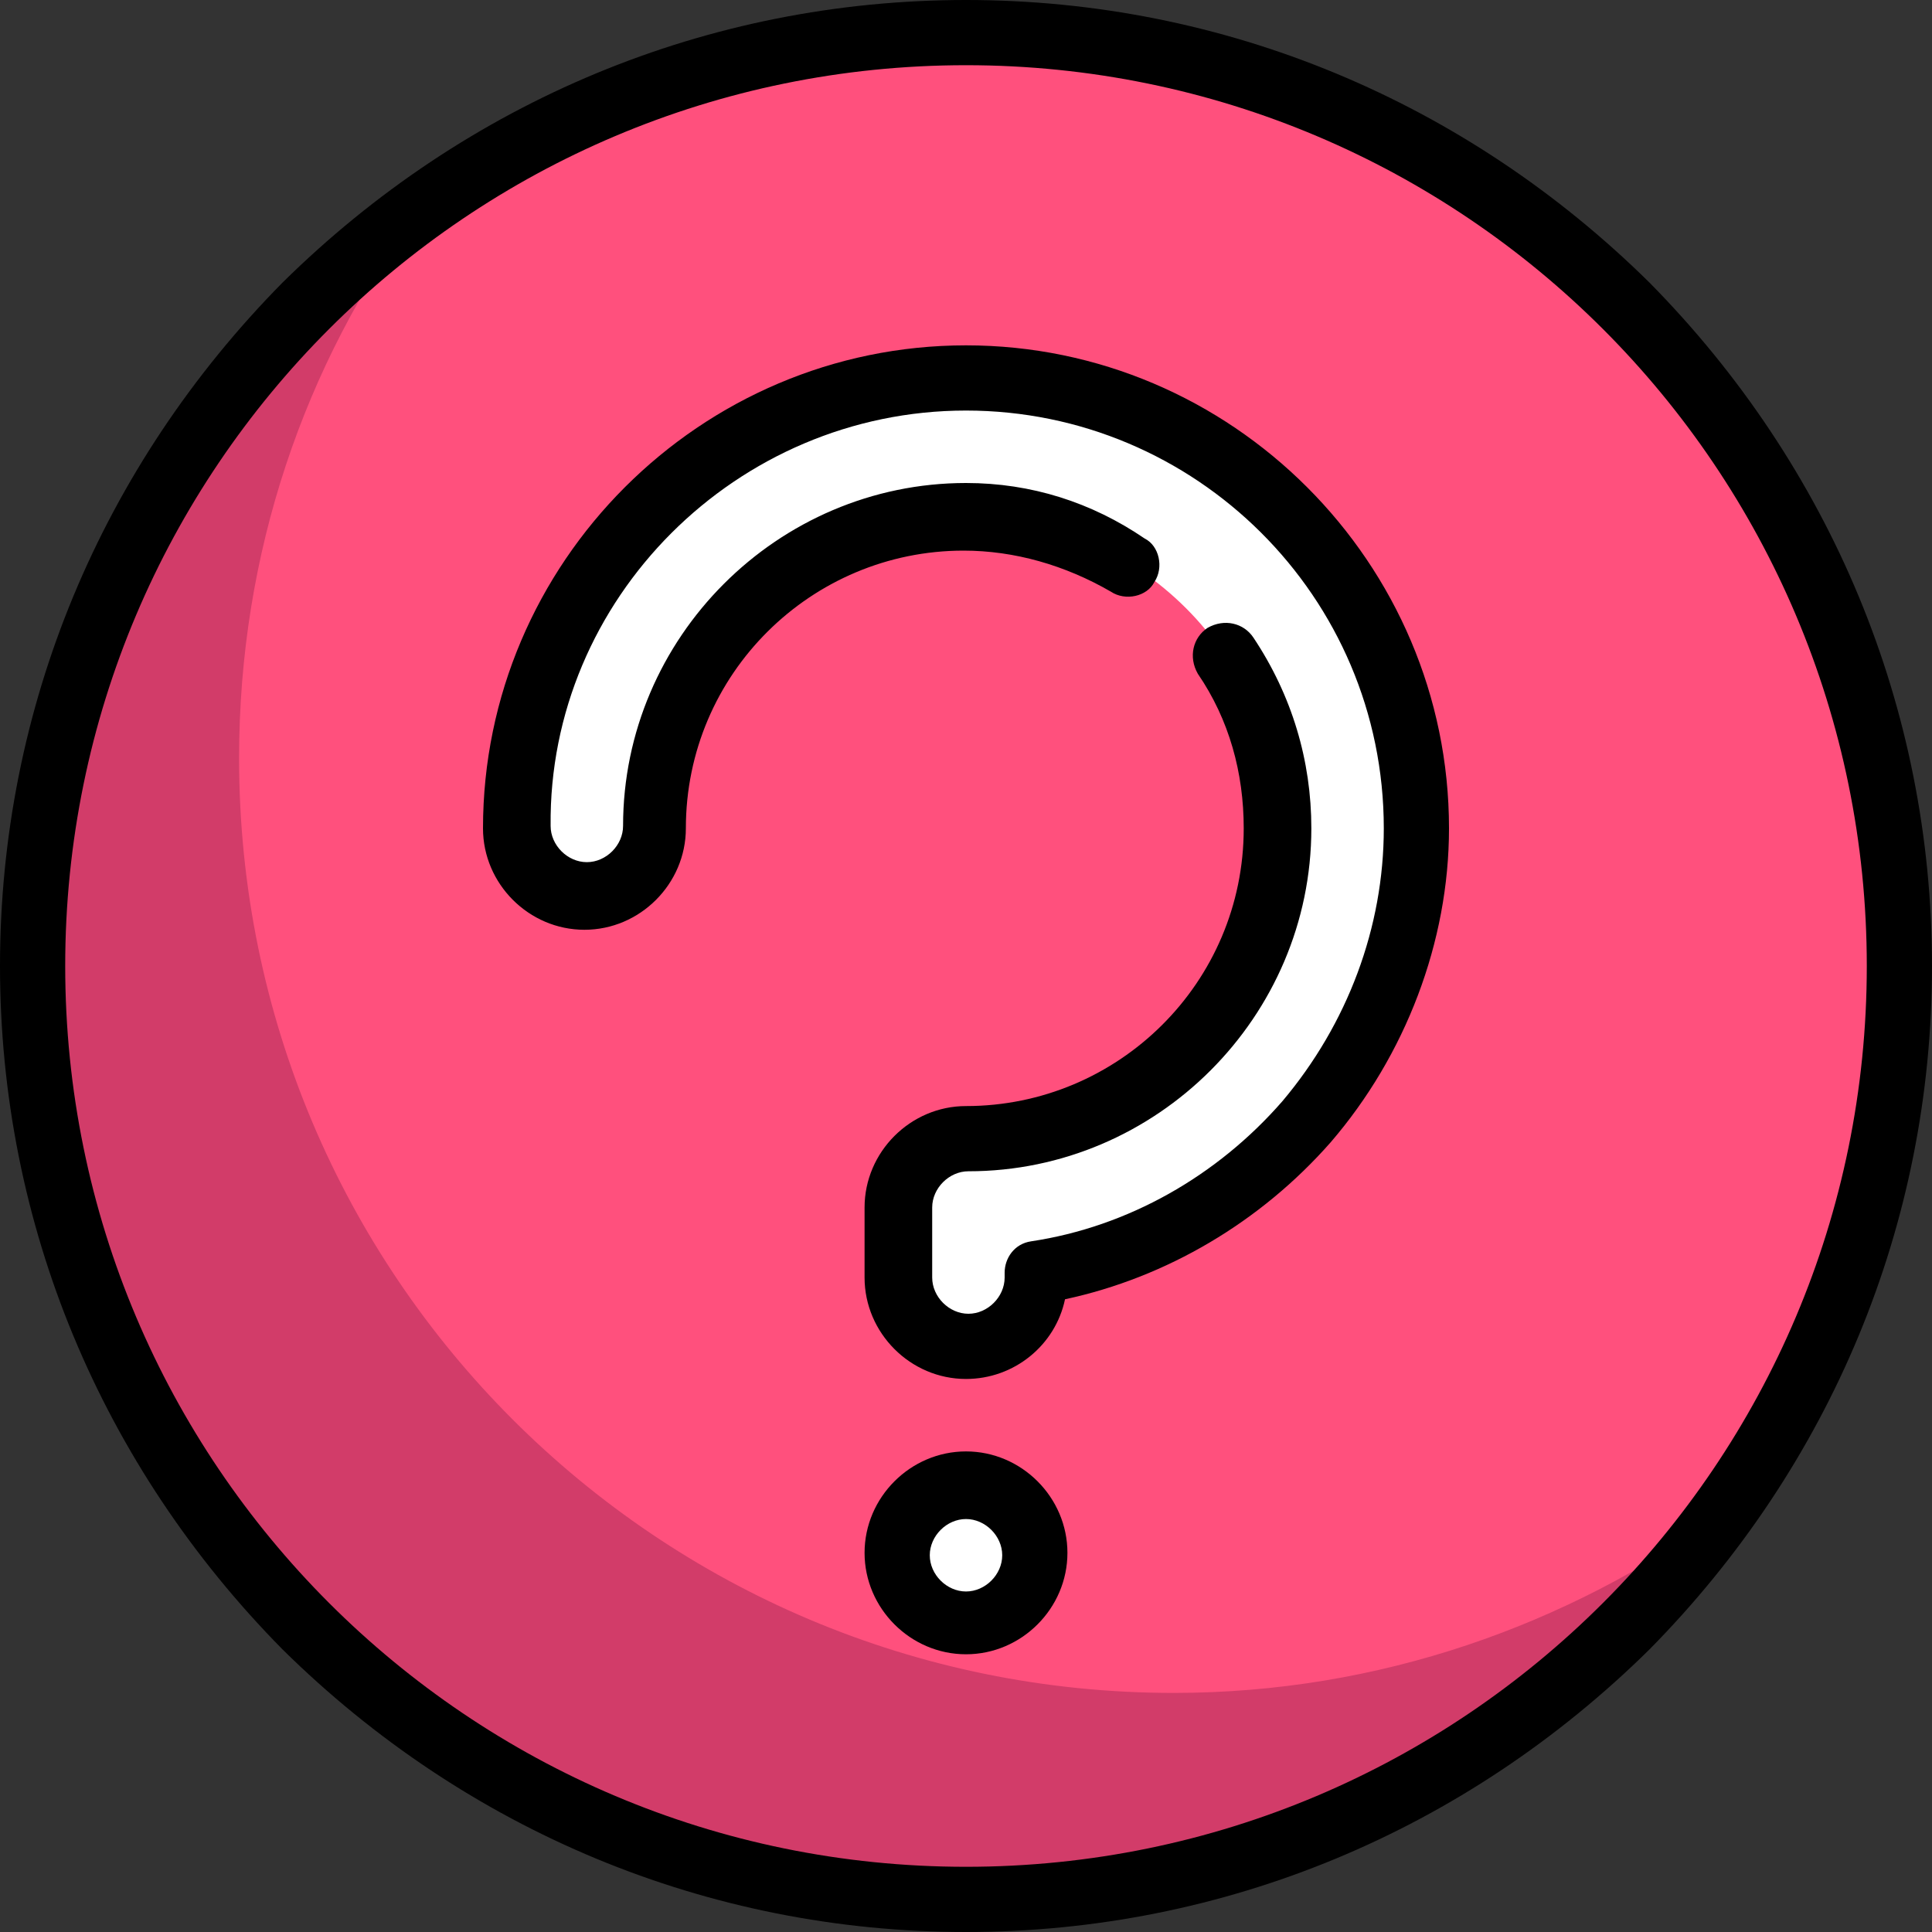 <?xml version="1.0" encoding="utf-8"?>
<!-- Generator: Adobe Illustrator 24.3.0, SVG Export Plug-In . SVG Version: 6.00 Build 0)  -->
<svg version="1.1" id="Layer_1" xmlns="http://www.w3.org/2000/svg" xmlns:xlink="http://www.w3.org/1999/xlink" x="0px" y="0px"
	 viewBox="0 0 80 80" style="enable-background:new 0 0 80 80;" xml:space="preserve">
<rect x="0" y="0" width="80" height="80" fill="#333333" stroke="none"/>
<style type="text/css">
	.st0{fill:#FF507D;}
	.st1{fill:#D23C69;}
	.st2{fill:#FFFFFF;}
</style>
<circle class="st0" cx="40" cy="40" r="38.7"/>
<path class="st1" d="M48.6,70.1c-21.4,0-38.7-17.3-38.7-38.7c0-8.5,2.7-16.3,7.4-22.7c-9.7,7-16,18.4-16,31.3
	c0,21.4,17.3,38.7,38.7,38.7c12.9,0,24.3-6.3,31.3-16C64.9,67.3,57.1,70.1,48.6,70.1z"/>
<g>
	<circle class="st2" cx="40" cy="64.3" r="2.9"/>
	<path class="st2" d="M52.9,34.3c0-7.1-5.8-12.9-12.9-12.9c-7.1,0-12.9,5.8-12.9,12.9c0,1.6-1.3,2.9-2.9,2.9s-2.9-1.3-2.9-2.9
		c0-10.3,8.3-18.6,18.6-18.6S58.6,24,58.6,34.3c0,9.3-6.8,17-15.7,18.4v0.2c0,1.6-1.3,2.9-2.9,2.9s-2.9-1.3-2.9-2.9V50
		c0-1.6,1.3-2.9,2.9-2.9C47.1,47.2,52.9,41.4,52.9,34.3z"/>
</g>
<path d="M68.3,11.7C60.7,4.2,50.7,0,40,0S19.3,4.2,11.7,11.7C4.2,19.3,0,29.3,0,40s4.2,20.7,11.7,28.3C19.3,75.8,29.3,80,40,80
	s20.7-4.2,28.3-11.7C75.8,60.7,80,50.7,80,40S75.8,19.3,68.3,11.7z M40,77.3C19.4,77.3,2.7,60.6,2.7,40S19.4,2.7,40,2.7
	S77.3,19.4,77.3,40S60.6,77.3,40,77.3z"/>
<path d="M40,14.3c-11,0-20,9-20,20c0,2.3,1.9,4.2,4.2,4.2s4.2-1.9,4.2-4.2c0-6.4,5.2-11.5,11.5-11.5c2.1,0,4.2,0.6,6.1,1.7
	c0.6,0.4,1.5,0.2,1.8-0.4c0.4-0.6,0.2-1.5-0.4-1.8C45.2,20.8,42.7,20,40,20c-7.8,0-14.2,6.4-14.2,14.2c0,0.8-0.7,1.5-1.5,1.5
	s-1.5-0.7-1.5-1.5C22.7,24.8,30.5,17,40,17s17.3,7.7,17.3,17.3c0,4.1-1.5,8.1-4.2,11.3c-2.7,3.1-6.4,5.2-10.4,5.8
	c-0.7,0.1-1.1,0.7-1.1,1.3v0.2c0,0.8-0.7,1.5-1.5,1.5c-0.8,0-1.5-0.7-1.5-1.5V50c0-0.8,0.7-1.5,1.5-1.5c7.8,0,14.2-6.4,14.2-14.2
	c0-2.8-0.8-5.5-2.4-7.9c-0.4-0.6-1.2-0.8-1.9-0.4c-0.6,0.4-0.8,1.2-0.4,1.9c1.3,1.9,1.9,4.1,1.9,6.4c0,6.4-5.2,11.5-11.5,11.5
	c-2.3,0-4.2,1.9-4.2,4.2v2.9c0,2.3,1.9,4.2,4.2,4.2c2,0,3.7-1.4,4.1-3.3c4.2-0.9,8.1-3.2,11-6.5c3.1-3.6,4.9-8.3,4.9-13
	C60,23.3,51,14.3,40,14.3z"/>
<path d="M40,60.1c-2.3,0-4.2,1.9-4.2,4.2c0,2.3,1.9,4.2,4.2,4.2s4.2-1.9,4.2-4.2S42.3,60.1,40,60.1z M40,65.9
	c-0.8,0-1.5-0.7-1.5-1.5c0-0.8,0.7-1.5,1.5-1.5s1.5,0.7,1.5,1.5C41.5,65.2,40.8,65.9,40,65.9z"/>
</svg>
